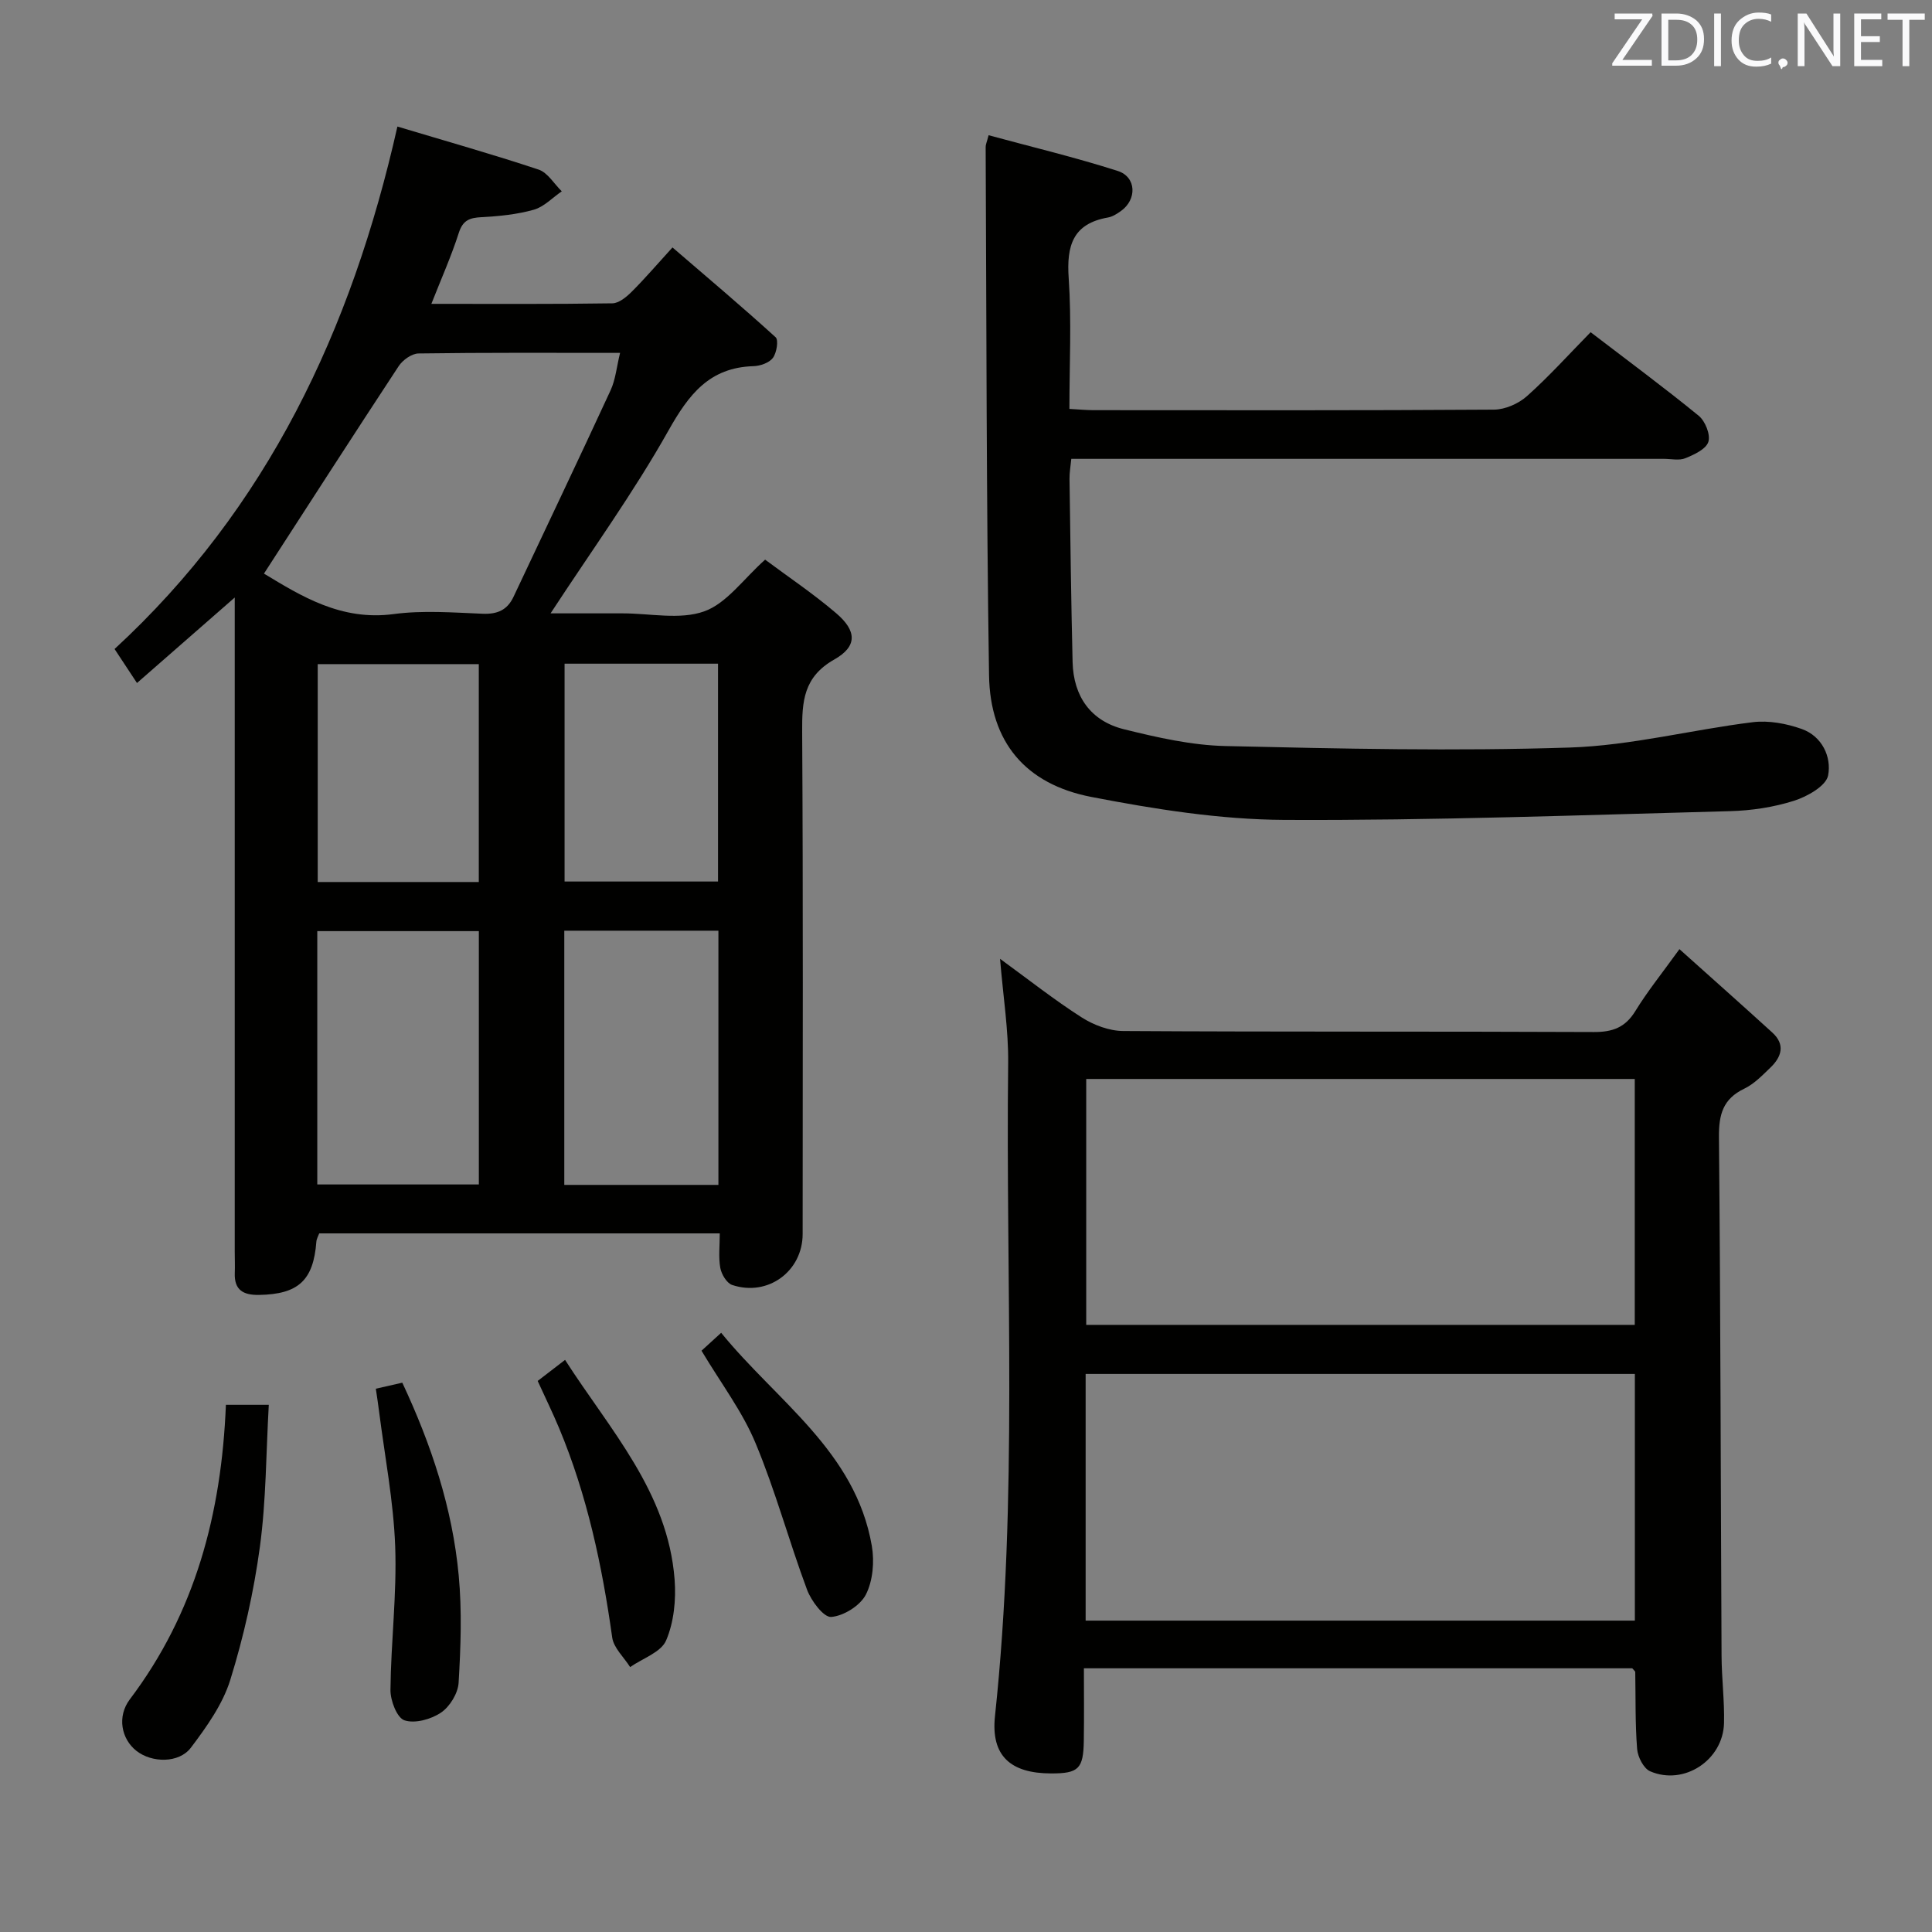 <svg enable-background="new 0 0 400 400" viewBox="0 0 400 400" xmlns="http://www.w3.org/2000/svg"><rect x="0" y="0" width="400" height="400" fill="#808080" stroke="none"/><path d="m158.41 115.87c4.66 3.48 9.92 7 14.7 11.08 4.28 3.65 4.44 6.86-.36 9.58-6.41 3.62-6.71 8.69-6.67 14.96.21 34.66.11 69.33.1 103.99 0 7.72-7.19 13.03-14.59 10.56-1.12-.37-2.22-2.21-2.46-3.53-.4-2.22-.11-4.57-.11-7.15-27.86 0-55.29 0-82.93 0-.18.51-.54 1.1-.59 1.71-.61 8.04-3.74 10.89-11.87 11.03-3.22.05-5.15-.97-5.02-4.52.06-1.5-.01-3-.01-4.5 0-42.83 0-85.66 0-128.49 0-1.96 0-3.92 0-6.88-7.13 6.24-13.52 11.82-20.24 17.7-1.6-2.43-2.96-4.49-4.64-7.04 31.58-29.1 49.05-65.96 58.56-108.17 10.02 3.01 19.7 5.74 29.23 8.91 1.89.63 3.21 2.96 4.8 4.5-1.92 1.31-3.67 3.21-5.79 3.81-3.48.98-7.18 1.35-10.81 1.54-2.43.13-3.86.59-4.71 3.22-1.55 4.84-3.64 9.52-5.69 14.73 12.86 0 25.17.08 37.47-.11 1.37-.02 2.93-1.32 4.02-2.41 2.7-2.69 5.19-5.61 8.43-9.16 7.18 6.18 14.38 12.25 21.35 18.59.65.59.22 3.23-.56 4.28-.77 1.02-2.62 1.67-4.02 1.71-9.14.27-13.41 5.87-17.62 13.36-7.23 12.86-15.94 24.89-24.39 37.82h11.45 3.5c5.67 0 11.82 1.38 16.85-.41 4.65-1.65 8.11-6.69 12.62-10.71zm-103.76 2.89c7.69 4.64 15.98 9.83 26.83 8.38 6.05-.81 12.31-.32 18.46-.07 3.05.12 5.09-.77 6.38-3.51 6.71-14.24 13.49-28.45 20.09-42.74 1.04-2.25 1.26-4.88 1.97-7.76-14.44 0-28.09-.08-41.73.12-1.4.02-3.26 1.35-4.09 2.6-9.3 14.13-18.44 28.35-27.91 42.98zm11.04 126.47h33.45c0-17.73 0-35.1 0-52.45-11.37 0-22.29 0-33.45 0zm51.14-52.54v52.63h31.91c0-17.63 0-34.99 0-52.63-10.64 0-21.05 0-31.91 0zm-51.05-10.08h33.35c0-15.2 0-30.18 0-45.11-11.36 0-22.25 0-33.35 0zm51.11-45.2v45.1h31.77c0-15.19 0-30.05 0-45.1-10.74 0-21.14 0-31.77 0z" fill="#010100"/><path d="m337.94 345.4c-37.63 0-75.23 0-113.53 0 0 5.16.06 10.11-.02 15.05-.09 5.77-1.1 6.73-6.76 6.72-8.36-.01-12.51-3.6-11.63-11.86 4.8-45 2.19-90.12 2.73-135.19.08-6.91-1.05-13.84-1.68-21.61 5.89 4.29 11.2 8.49 16.88 12.12 2.48 1.59 5.71 2.81 8.61 2.83 32.48.2 64.95.06 97.43.21 3.89.02 6.52-.93 8.61-4.34 2.49-4.06 5.51-7.8 9.13-12.82 6.76 6.06 13.04 11.63 19.24 17.28 2.71 2.47 1.91 5.03-.4 7.24-1.67 1.61-3.38 3.39-5.42 4.37-4.41 2.11-5.28 5.35-5.24 10 .33 35.8.36 71.61.54 107.41.02 4.65.62 9.3.51 13.93-.19 7.68-8.28 13.01-15.29 9.99-1.35-.58-2.57-2.97-2.7-4.62-.42-5.3-.29-10.63-.39-15.95 0-.13-.2-.25-.62-.76zm-113.17-9.87h113.71c0-17.16 0-34.02 0-51.07-38.05 0-75.75 0-113.71 0zm113.69-61.23c0-17.37 0-34.11 0-50.91-38.09 0-75.81 0-113.57 0v50.91z" fill="#010100"/><path d="m204.68 28c8.96 2.43 17.95 4.58 26.73 7.39 3.9 1.25 4.02 5.93.65 8.31-.8.57-1.72 1.16-2.66 1.33-7.28 1.27-8.6 5.83-8.14 12.53.61 8.91.15 17.9.15 27.1 2.04.11 3.49.26 4.95.26 27.65.01 55.31.08 82.96-.11 2.32-.02 5.08-1.24 6.84-2.81 4.58-4.09 8.71-8.69 13.16-13.22 7.69 5.89 15.18 11.42 22.38 17.3 1.35 1.1 2.47 3.91 2 5.39-.47 1.51-2.92 2.65-4.74 3.39-1.29.54-2.96.14-4.46.14-38.98 0-77.96 0-116.95 0-1.82 0-3.64 0-5.75 0-.15 1.57-.39 2.86-.37 4.15.18 12.64.33 25.29.64 37.93.18 7.13 3.77 12.21 10.66 13.91 6.87 1.7 13.96 3.31 20.98 3.47 23.76.55 47.56 1.08 71.31.31 12.67-.41 25.23-3.69 37.89-5.25 3.28-.4 6.94.28 10.1 1.4 4.25 1.5 6.22 5.81 5.48 9.63-.42 2.17-4.31 4.37-7.06 5.24-4.22 1.34-8.79 2.03-13.24 2.15-30.76.81-61.52 1.96-92.28 1.81-13.34-.07-26.8-2.21-39.95-4.75-13.7-2.65-20.97-11.41-21.19-25.16-.56-36.46-.52-72.92-.7-109.38-.02-.49.22-.96.61-2.46z" fill="#010100"/><path d="m46.77 290.85h8.88c-.57 10-.54 19.78-1.84 29.39-1.26 9.3-3.35 18.59-6.13 27.56-1.57 5.05-4.9 9.72-8.15 14.03-2.48 3.28-8.1 3.17-11.28.67-3.13-2.45-4.06-7.1-1.37-10.67 13.52-17.89 18.98-38.42 19.89-60.98z" fill="#010100"/><path d="m77.81 287.52c1.95-.44 3.51-.8 5.48-1.25 6 12.8 10.38 25.96 11.68 39.9.69 7.35.42 14.84-.02 22.23-.13 2.18-1.82 4.95-3.65 6.18-2.06 1.39-5.41 2.32-7.57 1.59-1.55-.52-2.92-4.11-2.89-6.32.1-9.9 1.34-19.81.98-29.68-.35-9.4-2.17-18.74-3.36-28.11-.18-1.43-.4-2.86-.65-4.54z" fill="#010100"/><path d="m111.32 285.91c1.76-1.36 3.44-2.65 5.67-4.36 9.29 14.49 21.29 27.34 22.68 45.47.32 4.19-.14 8.84-1.76 12.62-1.05 2.45-4.87 3.71-7.45 5.51-1.28-2.04-3.41-3.96-3.71-6.13-2.08-14.85-5.18-29.41-10.97-43.29-1.34-3.21-2.87-6.33-4.46-9.82z" fill="#010100"/><path d="m145.24 279.65c1.05-.96 2.23-2.04 4.07-3.71 11.54 14.19 27.8 24.53 31.19 44.11.56 3.25.23 7.23-1.23 10.09-1.17 2.29-4.6 4.43-7.18 4.63-1.56.12-4.14-3.33-5-5.64-3.75-10.05-6.54-20.48-10.67-30.36-2.71-6.53-7.13-12.34-11.18-19.12z" fill="#010100"/><g fill="#fafafb"><path d="m342.2 3.2-6.3 9.2h6.1v1.2h-8.2v-.5l6.2-9.1h-5.7v-1.2h7.8v.4z"/><path d="m344 13.7v-10.9h3.1c1.6 0 3 .5 4.1 1.4 1.1 1 1.6 2.2 1.6 3.9s-.5 3-1.6 4-2.5 1.5-4.2 1.5h-3zm1.4-9.6v8.4h1.6c1.4 0 2.5-.4 3.2-1.1.8-.8 1.2-1.8 1.2-3.2s-.4-2.4-1.2-3.1-1.8-1-3.1-1z"/><path d="m356.3 2.8v10.9h-1.4v-10.9z"/><path d="m366.6 13.2c-.8.4-1.8.6-3 .6-1.6 0-2.8-.5-3.7-1.5s-1.4-2.3-1.4-3.9c0-1.7.5-3.2 1.6-4.2s2.4-1.6 4-1.6c1 0 1.9.1 2.6.4v1.5c-.8-.4-1.6-.6-2.6-.6-1.2 0-2.2.4-3 1.2s-1.1 1.9-1.1 3.3c0 1.3.4 2.3 1.1 3.1s1.6 1.1 2.8 1.1c1.1 0 2-.2 2.8-.7v1.3z"/><path d="m368.2 13c0-.3.1-.5.3-.6.2-.2.4-.3.6-.3.3 0 .5.1.7.3s.3.4.3.6-.1.5-.3.6c-.2.2-.4.3-.7.3-.3 1-.5-.1-.6-.3-.2-.2-.3-.4-.3-.6z"/><path d="m381.1 13.7h-1.7l-5.5-8.4c-.2-.2-.3-.5-.4-.7 0 .2.1.8.1 1.5v7.6h-1.4v-10.9h1.8l5.3 8.3c.3.4.4.6.4.8 0-.3-.1-.8-.1-1.6v-7.5h1.4v10.9z"/><path d="m389.7 13.7h-5.8v-10.9h5.6v1.2h-4.2v3.5h3.9v1.2h-3.9v3.7h4.4z"/><path d="m398.4 4.1h-3.1v9.6h-1.4v-9.6h-3.1v-1.3h7.7v1.3z"/></g></svg>